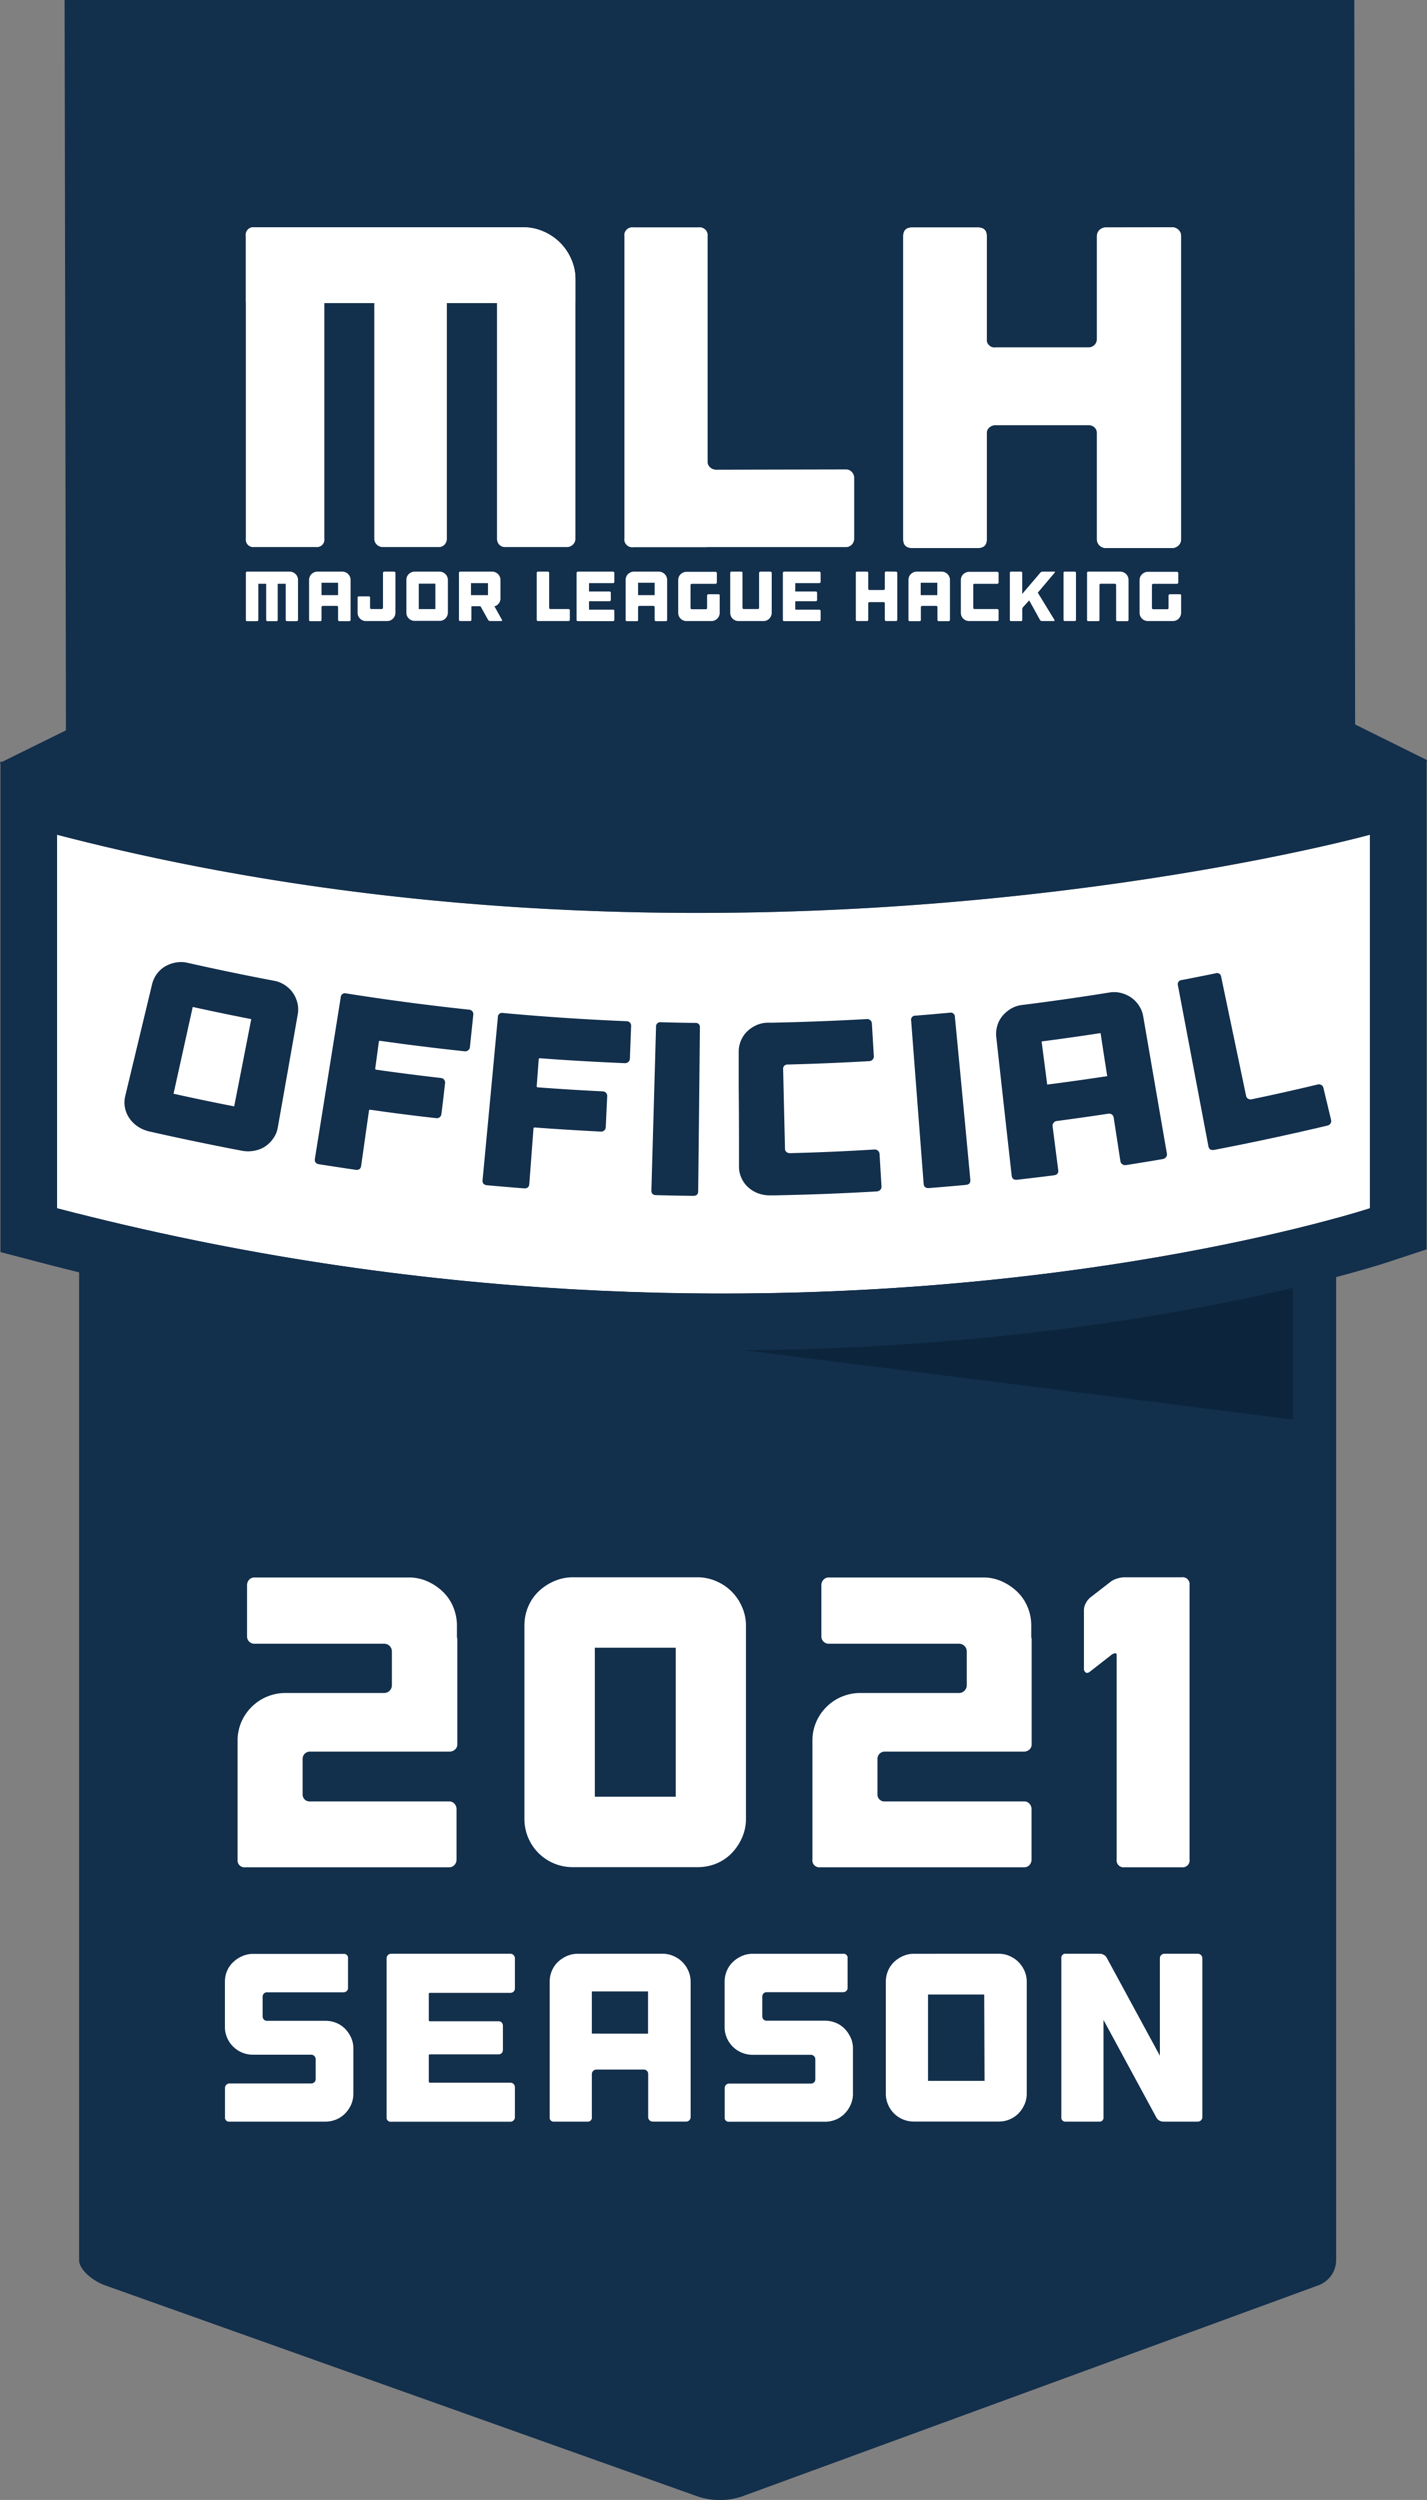 <svg xmlns="http://www.w3.org/2000/svg" viewBox="0 0 392.79 688"><rect x="0" y="0" width="392.79" height="688" fill="#808080" stroke="none"/><defs><style>.cls-1{fill:#122f4c;}.cls-2{fill:#091826;opacity:0.42;}.cls-3{fill:#fff;}</style></defs><g id="Dark_Gray" data-name="Dark Gray"><g id="Trust_Badge_Dark_Gray_" data-name="Trust Badge (Dark Gray)"><path id="Background_Bottom_" data-name="Background (Bottom)" class="cls-1" d="M21.78,267.74c0-2.6,5.55-3.74,9.27-3.74H363.3c3.72,0,4.48,1.14,4.48,3.74V622a7.43,7.43,0,0,1-4.86,6.92L204,687.12a19.61,19.61,0,0,1-11.72,0L28.9,628.93c-3.3-1.18-7.12-4.29-7.12-6.89Z"/><g id="Official_Plate" data-name="Official Plate"><polygon id="Shadow" class="cls-2" points="355.89 390.68 355.89 350.02 34.24 350.02 355.89 390.68"/><path id="Plate_Background" data-name="Plate Background" class="cls-3" d="M377.07,332.51s-159.77,52.81-361.36,0V229.73c186,48.41,361.36,0,361.36,0Z"/><path id="Plate_Border" data-name="Plate Border" class="cls-1" d="M377.07,229.73V332.51S306.05,356,199,356A723.46,723.46,0,0,1,15.71,332.51V229.73c62,16.13,122.81,21.51,176.34,21.51,107.07,0,185-21.51,185-21.51m15.58-20.47-19.72,5.45c-.83.23-77.47,20.95-180.88,20.95-60.84,0-118.85-7.07-172.41-21L.13,209.57v135l11.64,3.05a739.17,739.17,0,0,0,187.22,24c108.32,0,180-23.27,183-24.26l10.69-3.53V209.26Z"/><g id="Official"><path class="cls-1" d="M75.44,269.91a7.86,7.86,0,0,1,3,1.21,8.43,8.43,0,0,1,2.2,2.13A8.59,8.59,0,0,1,81.86,276a7.48,7.48,0,0,1,.1,3.16q-2.74,15.6-5.51,31.21a7.07,7.07,0,0,1-1.23,2.92A8.37,8.37,0,0,1,73,315.51a8,8,0,0,1-3,1.18,9.1,9.1,0,0,1-3.41,0Q53.77,314.25,41,311.36A9.49,9.49,0,0,1,37.89,310a8.64,8.64,0,0,1-2.3-2.29,7.8,7.8,0,0,1-1.2-2.9,7.54,7.54,0,0,1,.08-3.17q3.7-15.4,7.4-30.81A7.9,7.9,0,0,1,43.2,268a7.64,7.64,0,0,1,2.27-2.05,8.89,8.89,0,0,1,2.91-1.06,7.85,7.85,0,0,1,3.2.07Q63.47,267.64,75.44,269.91Zm-6.28,10.56q-8.07-1.58-16.11-3.35L47.77,301q8.34,1.85,16.69,3.48Q66.82,292.49,69.16,280.47Z"/><path class="cls-1" d="M130,278.29a1.3,1.3,0,0,1,.28.95l-.93,8.93a1.24,1.24,0,0,1-.48.87,1.27,1.27,0,0,1-1,.28q-11.61-1.24-23.2-2.87c-.23,0-.36,0-.38.22l-1,7.34a.3.3,0,0,0,.3.38q8.88,1.26,17.79,2.28a1.18,1.18,0,0,1,.87.47,1.3,1.3,0,0,1,.25,1c-.32,2.81-.63,5.63-1,8.44a1.29,1.29,0,0,1-.46.87,1.22,1.22,0,0,1-1,.27q-9-1-18.08-2.31a.3.3,0,0,0-.4.28q-1.08,7.58-2.15,15.15c-.12.86-.64,1.22-1.56,1.09-3.35-.49-6.7-1-10-1.52-.92-.15-1.31-.65-1.18-1.5q3.57-22.22,7.12-44.44a1.16,1.16,0,0,1,1.5-1.08q16.86,2.67,33.8,4.47A1.31,1.31,0,0,1,130,278.29Z"/><path class="cls-1" d="M173.38,281.42a1.23,1.23,0,0,1,.34.93c-.11,3-.23,6-.34,9a1.28,1.28,0,0,1-.42.9,1.34,1.34,0,0,1-1,.34q-11.66-.48-23.3-1.35c-.24,0-.36.06-.37.24-.19,2.47-.37,4.93-.56,7.39a.31.31,0,0,0,.32.37q8.94.68,17.88,1.11a1.21,1.21,0,0,1,.9.42,1.28,1.28,0,0,1,.31.93q-.21,4.24-.4,8.49a1.3,1.3,0,0,1-.4.9,1.22,1.22,0,0,1-.95.33q-9.09-.45-18.17-1.13a.31.31,0,0,0-.38.31q-.57,7.64-1.15,15.26c-.07.86-.57,1.25-1.49,1.18-3.37-.26-6.73-.55-10.1-.85-.93-.09-1.35-.56-1.27-1.42q2.12-22.41,4.21-44.82a1.15,1.15,0,0,1,1.42-1.17q17,1.56,34,2.26A1.23,1.23,0,0,1,173.38,281.42Z"/><path class="cls-1" d="M192.18,327.83c0,.86-.48,1.29-1.4,1.28-3.38-.05-6.75-.11-10.13-.2-.93,0-1.38-.47-1.35-1.33q.64-22.5,1.28-45a1.16,1.16,0,0,1,1.34-1.26q4.72.14,9.45.19a1.14,1.14,0,0,1,1.28,1.31Q192.43,305.32,192.18,327.83Z"/><path class="cls-1" d="M215.92,293.27a1.11,1.11,0,0,0-.36.89q.25,11,.52,22a1.11,1.11,0,0,0,.41.88,1.45,1.45,0,0,0,1,.31q11.58-.28,23.15-1a1.34,1.34,0,0,1,1,.31,1.26,1.26,0,0,1,.46.9l.54,8.95a1.24,1.24,0,0,1-.35.95,1.48,1.48,0,0,1-1,.43q-7.65.44-15.32.73-6.3.22-12.61.35l-1.32,0a9,9,0,0,1-3.35-.56,8.4,8.4,0,0,1-2.76-1.67,7.6,7.6,0,0,1-1.84-2.54,7.41,7.41,0,0,1-.68-3.09V320l0-5q0-7.93-.08-15.85l0-4.42,0-5.23a7.94,7.94,0,0,1,.61-3.1,7.52,7.52,0,0,1,1.7-2.53,9,9,0,0,1,2.56-1.73,7.79,7.79,0,0,1,3.1-.69l1.24,0q13-.26,26.07-1a1.23,1.23,0,0,1,.94.32,1.22,1.22,0,0,1,.44.89l.54,9a1.24,1.24,0,0,1-.33.94,1.31,1.31,0,0,1-.92.43q-11.16.64-22.34.93A1.35,1.35,0,0,0,215.92,293.27Z"/><path class="cls-1" d="M267.09,324.68c.08.86-.34,1.33-1.27,1.41-3.36.32-6.73.61-10.09.87-.93.07-1.43-.32-1.49-1.18q-1.73-22.44-3.44-44.88a1.14,1.14,0,0,1,1.2-1.39q4.71-.37,9.42-.81a1.15,1.15,0,0,1,1.42,1.16Q265,302.27,267.09,324.68Z"/><path class="cls-1" d="M305.38,273.14a7.78,7.78,0,0,1,3.19.13,8.61,8.61,0,0,1,2.8,1.26,8.2,8.2,0,0,1,2.12,2.19,7.56,7.56,0,0,1,1.18,2.94q3.25,18.9,6.52,37.79a1.17,1.17,0,0,1-.24,1,1.39,1.39,0,0,1-.92.54q-5,.85-10.09,1.65a1.38,1.38,0,0,1-1-.22,1.21,1.21,0,0,1-.54-.84l-1.85-12a1.29,1.29,0,0,0-.5-.86,1.26,1.26,0,0,0-1-.22q-7,1.06-14.12,2a1.33,1.33,0,0,0-.91.49,1.21,1.21,0,0,0-.28,1L291.28,322c.11.85-.29,1.34-1.22,1.46-3.35.42-6.71.83-10.07,1.21-.92.1-1.43-.28-1.52-1.13q-2.13-19.06-4.24-38.12a7.88,7.88,0,0,1,.28-3.14,7.46,7.46,0,0,1,1.43-2.7,9.14,9.14,0,0,1,2.36-2,7.82,7.82,0,0,1,3-1Q293.38,275.07,305.38,273.14Zm-.62,23q-.92-5.91-1.82-11.83-8.1,1.25-16.23,2.3.77,5.94,1.54,11.87Q296.52,297.42,304.76,296.16Z"/><path class="cls-1" d="M362.72,298.45a1.27,1.27,0,0,1,1.57,1c.7,2.91,1.4,5.81,2.09,8.72a1.24,1.24,0,0,1-.14,1,1.27,1.27,0,0,1-.85.59q-15.51,3.69-31.15,6.69c-.92.17-1.46-.16-1.62-1q-4.19-22.11-8.38-44.23a1.15,1.15,0,0,1,1.05-1.51c3.1-.6,6.21-1.21,9.31-1.85a1.14,1.14,0,0,1,1.54,1L343,301.6a1.09,1.09,0,0,0,.57.79,1.45,1.45,0,0,0,1,.13Q353.67,300.62,362.72,298.45Z"/></g></g><g id="Background_Top_" data-name="Background (Top)"><path class="cls-1" d="M392.9,209.24,373,199.37,372.78,0h-355l.37,201L-.11,210l18.26,12.69V223h.41l1.12.78.08-.78h6.16s170.42,51.17,344.48.78H373V223l.12,0Z"/></g><g id="MLH_Logo" data-name="MLH Logo"><path class="cls-3" d="M80.64,157.5a2.33,2.33,0,0,1,1.21,1.21,2.2,2.2,0,0,1,.18.88v11a.33.33,0,0,1-.11.26.34.34,0,0,1-.26.1H79a.33.33,0,0,1-.25-.1.4.4,0,0,1-.1-.26v-9.93H76.44v9.93a.35.35,0,0,1-.1.26.32.32,0,0,1-.25.1H73.64a.35.35,0,0,1-.26-.1.36.36,0,0,1-.11-.26v-9.93H71.1v9.93a.33.33,0,0,1-.37.36H68.05a.32.32,0,0,1-.37-.36V157.69a.32.32,0,0,1,.37-.37H79.76A2.2,2.2,0,0,1,80.64,157.5Z"/><path class="cls-3" d="M94.23,157.32a2.2,2.2,0,0,1,.88.18,2.33,2.33,0,0,1,1.21,1.21,2.2,2.2,0,0,1,.18.88v11a.35.35,0,0,1-.1.26.38.38,0,0,1-.27.1h-2.7a.35.35,0,0,1-.26-.1.36.36,0,0,1-.11-.26v-3.48a.39.39,0,0,0-.09-.26.35.35,0,0,0-.26-.11H88.87a.35.35,0,0,0-.26.11.36.36,0,0,0-.11.26v3.48a.32.32,0,0,1-.37.36H85.45a.32.32,0,0,1-.37-.36v-11a2.2,2.2,0,0,1,.18-.88,2,2,0,0,1,.48-.72,2.67,2.67,0,0,1,.73-.49,2.2,2.2,0,0,1,.88-.18Zm-1.17,6.47v-3.42H88.5v3.42Z"/><path class="cls-3" d="M108.73,157.43a.35.35,0,0,1,.11.26v10.95a2.26,2.26,0,0,1-.19.89,2.39,2.39,0,0,1-.48.72,2.19,2.19,0,0,1-1.61.66h-5.84a2.24,2.24,0,0,1-.89-.17,2.24,2.24,0,0,1-1.21-1.21,2.25,2.25,0,0,1-.18-.89v-4.15a.33.33,0,0,1,.37-.37h2.68a.32.32,0,0,1,.37.37v2.77a.35.35,0,0,0,.11.26.39.39,0,0,0,.26.09h2.82a.39.39,0,0,0,.26-.09.35.35,0,0,0,.11-.26v-9.57a.37.37,0,0,1,.09-.26.31.31,0,0,1,.26-.11h2.7A.33.33,0,0,1,108.73,157.43Z"/><path class="cls-3" d="M121,157.32a2.21,2.21,0,0,1,.89.18,2.48,2.48,0,0,1,.72.49,2.27,2.27,0,0,1,.48.72,2.05,2.05,0,0,1,.19.88v9a2.09,2.09,0,0,1-.19.89,2.39,2.39,0,0,1-.48.72,2.14,2.14,0,0,1-.72.49,2.21,2.21,0,0,1-.89.17h-6.87a2.24,2.24,0,0,1-2.27-2.27v-9a2.19,2.19,0,0,1,.17-.88,2.14,2.14,0,0,1,.49-.72,2.62,2.62,0,0,1,.72-.49,2.25,2.25,0,0,1,.89-.18Zm-1.16,3.3h-4.57v7h4.57Z"/><path class="cls-3" d="M138.18,170.6a.22.22,0,0,1,0,.23.23.23,0,0,1-.21.08H134.9a.6.6,0,0,1-.31-.08.63.63,0,0,1-.23-.23l-2.06-3.69a.14.14,0,0,0-.14-.07h-2.31c-.07,0-.1,0-.1.09v3.62a.32.32,0,0,1-.37.36H126.7a.33.33,0,0,1-.37-.36V157.69a.33.33,0,0,1,.37-.37h8.78a2.25,2.25,0,0,1,.89.18,2.57,2.57,0,0,1,.71.49,2.14,2.14,0,0,1,.49.72,2.2,2.2,0,0,1,.18.88v5.11a2.2,2.2,0,0,1-.43,1.33,2.26,2.26,0,0,1-1.12.81l-.06,0c-.09,0-.11.06,0,.11v0Zm-3.86-10.12h-4.68v3.31h4.68Z"/><path class="cls-3" d="M156.5,167.61a.33.33,0,0,1,.25.11.35.35,0,0,1,.1.26v2.57a.35.35,0,0,1-.1.26.32.32,0,0,1-.25.1h-8.39a.32.32,0,0,1-.37-.36V157.69a.32.32,0,0,1,.37-.37h2.68a.33.33,0,0,1,.37.37v9.57a.34.34,0,0,0,.1.26.42.42,0,0,0,.27.09Z"/><path class="cls-3" d="M169,157.43a.34.34,0,0,1,.1.26v2.44a.34.34,0,0,1-.1.26.42.42,0,0,1-.27.09h-6.5a.09.09,0,0,0-.1.1v2.12c0,.05,0,.08.1.08h5.55a.3.3,0,0,1,.25.1.36.36,0,0,1,.1.27v1.94a.35.35,0,0,1-.1.26.31.31,0,0,1-.25.11h-5.55c-.07,0-.1,0-.1.09v1h0v1.13c0,.07,0,.1.1.1h6.5a.34.34,0,0,1,.37.37v2.43a.35.35,0,0,1-.1.26.38.38,0,0,1-.27.1h-9.65a.32.32,0,0,1-.37-.36V157.69a.35.35,0,0,1,.11-.26.33.33,0,0,1,.26-.11h9.65A.35.35,0,0,1,169,157.43Z"/><path class="cls-3" d="M181.36,157.32a2.2,2.2,0,0,1,.88.18,2.33,2.33,0,0,1,1.21,1.21,2.2,2.2,0,0,1,.18.88v11a.35.35,0,0,1-.1.26.38.38,0,0,1-.27.1h-2.7a.35.35,0,0,1-.26-.1.36.36,0,0,1-.11-.26v-3.48a.39.39,0,0,0-.09-.26.34.34,0,0,0-.25-.11H176a.38.38,0,0,0-.37.37v3.48a.32.32,0,0,1-.37.36h-2.68a.33.33,0,0,1-.37-.36v-11a2.2,2.2,0,0,1,.18-.88,2,2,0,0,1,.48-.72,2.67,2.67,0,0,1,.73-.49,2.2,2.2,0,0,1,.88-.18Zm-1.17,6.47v-3.42h-4.56v3.42Z"/><path class="cls-3" d="M198,163.6a.35.35,0,0,1,.1.26v4.78a2.25,2.25,0,0,1-.18.89,2.62,2.62,0,0,1-.49.72,2.14,2.14,0,0,1-.72.49,2.19,2.19,0,0,1-.88.17h-6.88a2.19,2.19,0,0,1-.88-.17,2.29,2.29,0,0,1-.73-.49,2.07,2.07,0,0,1-.48-.72,2.25,2.25,0,0,1-.18-.89v-9a2.2,2.2,0,0,1,.18-.88,2,2,0,0,1,.48-.72,2.67,2.67,0,0,1,.73-.49,2.2,2.2,0,0,1,.88-.18h8a.33.33,0,0,1,.26.11.35.35,0,0,1,.11.26v2.56a.38.38,0,0,1-.37.37h-6.51a.35.35,0,0,0-.26.1.33.33,0,0,0-.11.25v6.29a.35.35,0,0,0,.11.26.39.39,0,0,0,.26.09h3.85a.37.37,0,0,0,.25-.09.37.37,0,0,0,.09-.26v-3.4a.38.38,0,0,1,.37-.37h2.7A.39.39,0,0,1,198,163.6Z"/><path class="cls-3" d="M212.31,157.43a.35.35,0,0,1,.11.26v10.95a2.26,2.26,0,0,1-.19.89,2.39,2.39,0,0,1-.48.72,2.19,2.19,0,0,1-1.61.66h-6.87a2.24,2.24,0,0,1-2.27-2.27V157.69a.32.32,0,0,1,.36-.37H204a.32.32,0,0,1,.37.37v9.57a.35.35,0,0,0,.11.26.39.39,0,0,0,.26.09h3.85a.35.35,0,0,0,.25-.09.34.34,0,0,0,.1-.26v-9.57a.38.38,0,0,1,.37-.37h2.7A.33.33,0,0,1,212.31,157.43Z"/><path class="cls-3" d="M225.77,157.43a.35.35,0,0,1,.11.26v2.44a.35.35,0,0,1-.11.26.39.39,0,0,1-.26.09H219a.09.09,0,0,0-.1.1v2.12c0,.05,0,.08.1.08h5.56a.33.33,0,0,1,.25.1.41.41,0,0,1,.1.27v1.94a.4.4,0,0,1-.1.26.34.34,0,0,1-.25.11H219c-.06,0-.1,0-.1.09v1h0v1.13a.09.09,0,0,0,.1.1h6.51a.35.35,0,0,1,.26.1.39.39,0,0,1,.11.27v2.43a.36.36,0,0,1-.11.26.35.35,0,0,1-.26.1h-9.65a.32.32,0,0,1-.37-.36V157.69a.34.34,0,0,1,.1-.26.33.33,0,0,1,.27-.11h9.65A.33.33,0,0,1,225.77,157.43Z"/><path class="cls-3" d="M246.62,157.32a.33.33,0,0,1,.26.11.35.35,0,0,1,.11.26v12.86a.36.36,0,0,1-.11.26.35.35,0,0,1-.26.1h-2.7a.35.35,0,0,1-.26-.1.36.36,0,0,1-.11-.26v-4.49a.34.34,0,0,0-.35-.35h-3.85a.35.35,0,0,0-.26.1.32.32,0,0,0-.1.25v4.49a.33.33,0,0,1-.37.36h-2.68a.32.32,0,0,1-.37-.36V157.69a.32.32,0,0,1,.37-.37h2.68a.33.33,0,0,1,.37.37V162a.33.33,0,0,0,.36.37h3.85a.33.33,0,0,0,.25-.11.35.35,0,0,0,.1-.26v-4.35a.35.35,0,0,1,.11-.26.33.33,0,0,1,.26-.11Z"/><path class="cls-3" d="M259.2,157.32a2.21,2.21,0,0,1,.89.18,2.48,2.48,0,0,1,.72.49,2.27,2.27,0,0,1,.48.72,2.05,2.05,0,0,1,.19.88v11a.36.36,0,0,1-.11.26.35.35,0,0,1-.26.1h-2.7a.34.34,0,0,1-.26-.1.36.36,0,0,1-.11-.26v-3.48a.35.35,0,0,0-.1-.26.33.33,0,0,0-.25-.11h-3.85a.38.38,0,0,0-.37.37v3.48a.32.32,0,0,1-.36.36h-2.68a.32.32,0,0,1-.37-.36v-11a2.38,2.38,0,0,1,.17-.88,2.14,2.14,0,0,1,.49-.72,2.62,2.62,0,0,1,.72-.49,2.25,2.25,0,0,1,.89-.18ZM258,163.79v-3.42h-4.57v3.42Z"/><path class="cls-3" d="M268,160.72a.32.32,0,0,0-.1.25v6.29a.34.34,0,0,0,.1.26.4.4,0,0,0,.27.09h6.23a.38.38,0,0,1,.37.37v2.57a.36.36,0,0,1-.11.26.35.35,0,0,1-.26.1h-7.75a2.19,2.19,0,0,1-.88-.17,2.29,2.29,0,0,1-.73-.49,2.24,2.24,0,0,1-.49-.72,2.43,2.43,0,0,1-.17-.89v-9a2.38,2.38,0,0,1,.17-.88,2.14,2.14,0,0,1,.49-.72,2.67,2.67,0,0,1,.73-.49,2.2,2.2,0,0,1,.88-.18h7.75a.33.33,0,0,1,.26.11.35.35,0,0,1,.11.26v2.56a.38.38,0,0,1-.37.37h-6.23A.36.36,0,0,0,268,160.72Z"/><path class="cls-3" d="M285.7,163.05a.09.09,0,0,0,0,.13l4.54,7.42a.22.22,0,0,1,0,.23.23.23,0,0,1-.21.08h-3.22a.61.61,0,0,1-.55-.31l-2.93-5.3c0-.06-.07-.07-.1,0l-1.61,1.77a.74.74,0,0,0-.17.28,1.11,1.11,0,0,0-.06.34v2.88a.33.33,0,0,1-.37.36h-2.68a.32.32,0,0,1-.37-.36V157.69a.32.32,0,0,1,.37-.37H281a.33.33,0,0,1,.37.37v5.77l5-5.87a.62.62,0,0,1,.27-.19.72.72,0,0,1,.33-.08h3.22c.11,0,.17,0,.19.08s0,.11-.07.19Z"/><path class="cls-3" d="M296.17,170.55a.33.33,0,0,1-.37.36h-2.68a.32.32,0,0,1-.37-.36V157.69a.32.32,0,0,1,.37-.37h2.68a.33.33,0,0,1,.37.37Z"/><path class="cls-3" d="M309.25,157.5a2.48,2.48,0,0,1,.72.49,2.27,2.27,0,0,1,.48.72,2.21,2.21,0,0,1,.19.88v11a.36.36,0,0,1-.11.26.35.35,0,0,1-.26.1h-2.7a.3.3,0,0,1-.25-.1.35.35,0,0,1-.1-.26V161a.33.33,0,0,0-.11-.25.35.35,0,0,0-.26-.1H303a.35.35,0,0,0-.26.1.32.32,0,0,0-.1.25v9.58a.33.33,0,0,1-.37.36h-2.68a.32.32,0,0,1-.37-.36V157.69a.32.32,0,0,1,.37-.37h8.77A2.25,2.25,0,0,1,309.25,157.5Z"/><path class="cls-3" d="M325,163.6a.36.36,0,0,1,.11.26v4.78a2.26,2.26,0,0,1-.19.89,2.39,2.39,0,0,1-.48.72,2.14,2.14,0,0,1-.72.49,2.24,2.24,0,0,1-.89.17h-6.87a2.26,2.26,0,0,1-2.28-2.27v-9a2.2,2.2,0,0,1,.18-.88,2.14,2.14,0,0,1,.49-.72,2.62,2.62,0,0,1,.72-.49,2.25,2.25,0,0,1,.89-.18h8a.33.33,0,0,1,.26.11.35.35,0,0,1,.11.26v2.56a.38.38,0,0,1-.37.37h-6.51a.35.35,0,0,0-.26.1.33.33,0,0,0-.11.25v6.29a.35.35,0,0,0,.11.26.39.39,0,0,0,.26.09h3.85a.35.35,0,0,0,.25-.09.34.34,0,0,0,.1-.26v-3.4a.35.35,0,0,1,.1-.26.39.39,0,0,1,.27-.11h2.7A.36.36,0,0,1,325,163.6Z"/><path class="cls-3" d="M149.61,63.72a14.84,14.84,0,0,1,4.54,3.07,14.67,14.67,0,0,1,3.07,4.53,13.54,13.54,0,0,1,1.17,5.57v71.33a2.22,2.22,0,0,1-.68,1.65,2.25,2.25,0,0,1-1.65.68H139a2.06,2.06,0,0,1-1.59-.68,2.32,2.32,0,0,1-.61-1.65V83.38H123v64.84a2.33,2.33,0,0,1-.62,1.65,2.06,2.06,0,0,1-1.59.68H105.36a2.27,2.27,0,0,1-1.66-.68,2.21,2.21,0,0,1-.67-1.65V83.38H89.28v64.84A2.06,2.06,0,0,1,87,150.55H70a2.06,2.06,0,0,1-2.33-2.33V64.89A2.06,2.06,0,0,1,70,62.56h74A13.77,13.77,0,0,1,149.61,63.72Z"/><path class="cls-3" d="M149.61,63.72a14.84,14.84,0,0,1,4.54,3.07,14.67,14.67,0,0,1,3.07,4.53,13.54,13.54,0,0,1,1.17,5.57v6.36l-21.6.13H89.28l-21.6-.13V64.89A2.06,2.06,0,0,1,70,62.56h74A13.77,13.77,0,0,1,149.61,63.72Z"/><path class="cls-3" d="M232.78,129.19a2.2,2.2,0,0,1,1.69.69,2.36,2.36,0,0,1,.65,1.7v16.59a2.36,2.36,0,0,1-.65,1.7,2.2,2.2,0,0,1-1.69.69H174.35a2.15,2.15,0,0,1-2.47-2.39V65a2.15,2.15,0,0,1,2.47-2.39h17.94A2.15,2.15,0,0,1,194.76,65v62a2.07,2.07,0,0,0,.72,1.64,2.54,2.54,0,0,0,1.75.63Z"/><path class="cls-3" d="M194.57,150.56H174.34a2.15,2.15,0,0,1-2.46-2.39V65a2.15,2.15,0,0,1,2.46-2.39h17.9A2.15,2.15,0,0,1,194.71,65v62C194.71,127.6,194.57,150.56,194.57,150.56Z"/><path class="cls-3" d="M322.6,62.56a2.46,2.46,0,0,1,1.77.69,2.29,2.29,0,0,1,.72,1.71v83.45a2.25,2.25,0,0,1-.72,1.7,2.43,2.43,0,0,1-1.77.7H304.43a2.43,2.43,0,0,1-1.77-.7,2.25,2.25,0,0,1-.72-1.7V119.29a2.2,2.2,0,0,0-.65-1.64,2.37,2.37,0,0,0-1.7-.63h-25.5a2.55,2.55,0,0,0-1.76.63,2.08,2.08,0,0,0-.72,1.64v29.12q0,2.4-2.49,2.4h-18q-2.49,0-2.49-2.4V65q0-2.4,2.49-2.4h18q2.49,0,2.49,2.4V93.19a2.15,2.15,0,0,0,2.48,2.4h25.5a2.25,2.25,0,0,0,1.7-.69,2.41,2.41,0,0,0,.65-1.71V65a2.29,2.29,0,0,1,.72-1.71,2.46,2.46,0,0,1,1.77-.69Z"/><path class="cls-3" d="M271.61,119.29v29.12q0,2.4-2.49,2.4h-18q-2.49,0-2.49-2.4V65q0-2.4,2.49-2.4h18q2.49,0,2.49,2.4v54.33Z"/><path class="cls-3" d="M322.6,62.56a2.46,2.46,0,0,1,1.77.69,2.29,2.29,0,0,1,.72,1.71v83.45a2.25,2.25,0,0,1-.72,1.7,2.43,2.43,0,0,1-1.77.7H304.43a2.43,2.43,0,0,1-1.77-.7,2.25,2.25,0,0,1-.72-1.7V65a2.29,2.29,0,0,1,.72-1.71,2.46,2.46,0,0,1,1.77-.69Z"/></g><path class="cls-3" d="M83.3,483.9v10.15a1.9,1.9,0,0,0,2,1.71h38.3a1.92,1.92,0,0,1,1.49.63,2.18,2.18,0,0,1,.57,1.53v13.8a2.21,2.21,0,0,1-.57,1.54,1.91,1.91,0,0,1-1.49.62H67.57a1.91,1.91,0,0,1-2.17-2.16v-32.6a12.83,12.83,0,0,1,1-5.14,13.17,13.17,0,0,1,2.85-4.21,13,13,0,0,1,4.27-2.85,13.21,13.21,0,0,1,5.19-1h27a2.13,2.13,0,0,0,2.16-2.17v-9.23a2.12,2.12,0,0,0-2.16-2.16H70a2,2,0,0,1-2-2.06v-14a2.21,2.21,0,0,1,.57-1.54,1.9,1.9,0,0,1,1.48-.63h42.52a12.3,12.3,0,0,1,5.13,1.09,14.66,14.66,0,0,1,4.22,2.85,12.39,12.39,0,0,1,2.85,4.22,13.34,13.34,0,0,1,1,5.18v3.2a.48.48,0,0,1,.11.34V480a1.9,1.9,0,0,1-.63,1.48,2.21,2.21,0,0,1-1.54.57H85.35A2,2,0,0,0,83.3,483.9Z"/><path class="cls-3" d="M192,434.08a12.78,12.78,0,0,1,5.19,1.09,13.41,13.41,0,0,1,7.06,7.07,12.69,12.69,0,0,1,1.08,5.18v53.13a12.69,12.69,0,0,1-1.08,5.18A14.43,14.43,0,0,1,201.4,510a12.59,12.59,0,0,1-4.21,2.85,13.42,13.42,0,0,1-5.19,1H157.68a13.25,13.25,0,0,1-13.33-13.33V447.42a13.33,13.33,0,0,1,1-5.18,12.68,12.68,0,0,1,2.85-4.22,14.43,14.43,0,0,1,4.28-2.85,12.7,12.7,0,0,1,5.18-1.09H192Zm-6,19.38H163.73v41H186Z"/><path class="cls-3" d="M241.53,483.9v10.15a1.9,1.9,0,0,0,2.05,1.71h38.31a1.91,1.91,0,0,1,1.48.63,2.18,2.18,0,0,1,.57,1.53v13.8a2.21,2.21,0,0,1-.57,1.54,1.9,1.9,0,0,1-1.48.62H225.8a1.91,1.91,0,0,1-2.17-2.16v-32.6a12.83,12.83,0,0,1,1-5.14,13.17,13.17,0,0,1,2.85-4.21,13,13,0,0,1,4.27-2.85,13.24,13.24,0,0,1,5.19-1h27a2.09,2.09,0,0,0,1.54-.63,2.11,2.11,0,0,0,.63-1.54v-9.23a2.13,2.13,0,0,0-2.17-2.16h-35.8a2,2,0,0,1-2.05-2.06v-14a2.21,2.21,0,0,1,.57-1.54,1.9,1.9,0,0,1,1.48-.63h42.52a12.3,12.3,0,0,1,5.13,1.09,14.53,14.53,0,0,1,4.22,2.85,12.39,12.39,0,0,1,2.85,4.22,13.16,13.16,0,0,1,1,5.18v3.2a.48.48,0,0,1,.11.34V480a1.92,1.92,0,0,1-.62,1.48,2.22,2.22,0,0,1-1.54.57H243.58A2,2,0,0,0,241.53,483.9Z"/><path class="cls-3" d="M327.43,436.25v75.47a1.91,1.91,0,0,1-2.17,2.16H309.53a1.91,1.91,0,0,1-2.16-2.16V455.4c0-.3-.18-.43-.52-.4a2.43,2.43,0,0,0-1.19.63L300.07,460c-.46.38-.86.48-1.2.29a1.26,1.26,0,0,1-.51-1.2v-16a4,4,0,0,1,.51-1.88,5,5,0,0,1,1.2-1.54l5.59-4.33a4.92,4.92,0,0,1,1.82-.91,7.16,7.16,0,0,1,2-.35h15.73A1.92,1.92,0,0,1,327.43,436.25Z"/><path class="cls-3" d="M92.52,556.69A7.45,7.45,0,0,1,95,558.34a8.65,8.65,0,0,1,1.65,2.45,7.2,7.2,0,0,1,.62,3v12.41a7.51,7.51,0,0,1-.62,3A8.48,8.48,0,0,1,95,581.64a7.45,7.45,0,0,1-2.45,1.65,7.57,7.57,0,0,1-3,.59H63.19a1.11,1.11,0,0,1-1.26-1.25v-8a1.25,1.25,0,0,1,1.26-1.25H85.63a1.27,1.27,0,0,0,.89-.33,1.1,1.1,0,0,0,.36-.86v-5.48a1.23,1.23,0,0,0-.36-.89,1.21,1.21,0,0,0-.89-.36h-16a7.68,7.68,0,0,1-5.47-2.24,7.63,7.63,0,0,1-1.65-2.44,7.45,7.45,0,0,1-.6-3v-12.4a7.67,7.67,0,0,1,.6-3A7.12,7.12,0,0,1,64.18,540a8.48,8.48,0,0,1,2.47-1.65,7.34,7.34,0,0,1,3-.63H94.54a1.11,1.11,0,0,1,1.25,1.26v8.12a1.12,1.12,0,0,1-.36.86,1.27,1.27,0,0,1-.89.33H73.48a1.12,1.12,0,0,0-.86.36,1.27,1.27,0,0,0-.33.89v5.34a1.3,1.3,0,0,0,.33.9,1.12,1.12,0,0,0,.86.36h16A7.75,7.75,0,0,1,92.52,556.69Z"/><path class="cls-3" d="M141.36,538.05a1.22,1.22,0,0,1,.37.89v8.31a1.11,1.11,0,0,1-.37.86,1.27,1.27,0,0,1-.89.33H118.36a.29.29,0,0,0-.33.33V556c0,.17.11.26.33.26h18.88a1.12,1.12,0,0,1,.86.36,1.29,1.29,0,0,1,.33.89v6.6a1.3,1.3,0,0,1-.33.9,1.12,1.12,0,0,1-.86.36H118.36a.29.29,0,0,0-.33.33v7.13a.29.29,0,0,0,.33.33h22.11a1.25,1.25,0,0,1,1.26,1.25v8.25a1.25,1.25,0,0,1-1.26,1.25h-32.8a1.1,1.1,0,0,1-1.25-1.25V538.94a1.25,1.25,0,0,1,1.25-1.26h32.8A1.22,1.22,0,0,1,141.36,538.05Z"/><path class="cls-3" d="M182.38,537.68a7.27,7.27,0,0,1,3,.63,7.74,7.74,0,0,1,4.1,4.09,7.51,7.51,0,0,1,.62,3v37.22a1.23,1.23,0,0,1-1.25,1.25h-9.17a1.24,1.24,0,0,1-.9-.36,1.21,1.21,0,0,1-.36-.89V570.82a1.26,1.26,0,0,0-.33-.89,1.09,1.09,0,0,0-.86-.37H164.17a1.25,1.25,0,0,0-1.26,1.26v11.81a1.1,1.1,0,0,1-1.25,1.25h-9.11a1.1,1.1,0,0,1-1.25-1.25V545.41a7.66,7.66,0,0,1,.59-3,7.26,7.26,0,0,1,1.65-2.44,8.48,8.48,0,0,1,2.47-1.65,7.35,7.35,0,0,1,3-.63Zm-4,22V548.05H162.91v11.61Z"/><path class="cls-3" d="M230.07,556.69a7.41,7.41,0,0,1,2.44,1.65,8.65,8.65,0,0,1,1.65,2.45,7,7,0,0,1,.62,3v12.41a7.34,7.34,0,0,1-.62,3,8.48,8.48,0,0,1-1.65,2.47,7.41,7.41,0,0,1-2.44,1.65,7.66,7.66,0,0,1-3,.59H200.73a1.1,1.1,0,0,1-1.25-1.25v-8a1.23,1.23,0,0,1,.36-.89,1.21,1.21,0,0,1,.89-.36h22.44a1.27,1.27,0,0,0,.89-.33,1.1,1.1,0,0,0,.36-.86v-5.48a1.23,1.23,0,0,0-.36-.89,1.21,1.21,0,0,0-.89-.36h-16a7.84,7.84,0,0,1-3-.59,7.75,7.75,0,0,1-2.47-1.65,7.63,7.63,0,0,1-1.65-2.44,7.44,7.44,0,0,1-.59-3v-12.4a7.66,7.66,0,0,1,.59-3,7.12,7.12,0,0,1,1.65-2.44,8.48,8.48,0,0,1,2.47-1.65,7.35,7.35,0,0,1,3-.63h24.88a1.11,1.11,0,0,1,1.25,1.26v8.12a1.12,1.12,0,0,1-.36.86,1.27,1.27,0,0,1-.89.33H211a1.1,1.1,0,0,0-.85.36,1.27,1.27,0,0,0-.33.89v5.34a1.3,1.3,0,0,0,.33.9,1.1,1.1,0,0,0,.85.36h16A7.84,7.84,0,0,1,230.07,556.69Z"/><path class="cls-3" d="M274.91,537.68a7.35,7.35,0,0,1,3,.63,8.2,8.2,0,0,1,2.44,1.65A8.08,8.08,0,0,1,282,542.4a7.34,7.34,0,0,1,.62,3v30.75a7.34,7.34,0,0,1-.62,3,8.48,8.48,0,0,1-1.65,2.47,7.52,7.52,0,0,1-2.44,1.65,7.66,7.66,0,0,1-3,.59H251.55a7.57,7.57,0,0,1-3-.59,7.65,7.65,0,0,1-4.72-7.13V545.41a7.66,7.66,0,0,1,.59-3,7.41,7.41,0,0,1,1.65-2.44,8.4,8.4,0,0,1,2.48-1.65,7.27,7.27,0,0,1,3-.63Zm-4,11.22H255.44v23.77H271Z"/><path class="cls-3" d="M330.58,538.05a1.19,1.19,0,0,1,.37.89v43.69a1.19,1.19,0,0,1-.37.89,1.21,1.21,0,0,1-.89.36h-9.5a2.12,2.12,0,0,1-1.06-.29,2.07,2.07,0,0,1-.79-.76L303.75,555.9v26.73a1.1,1.1,0,0,1-1.25,1.25h-9.11a1.1,1.1,0,0,1-1.25-1.25V538.94a1.11,1.11,0,0,1,1.25-1.26h9.37a2.11,2.11,0,0,1,1.06.3,2,2,0,0,1,.79.76l14.65,27V538.94a1.19,1.19,0,0,1,.37-.89,1.22,1.22,0,0,1,.89-.37h9.17A1.22,1.22,0,0,1,330.58,538.05Z"/></g></g></svg>